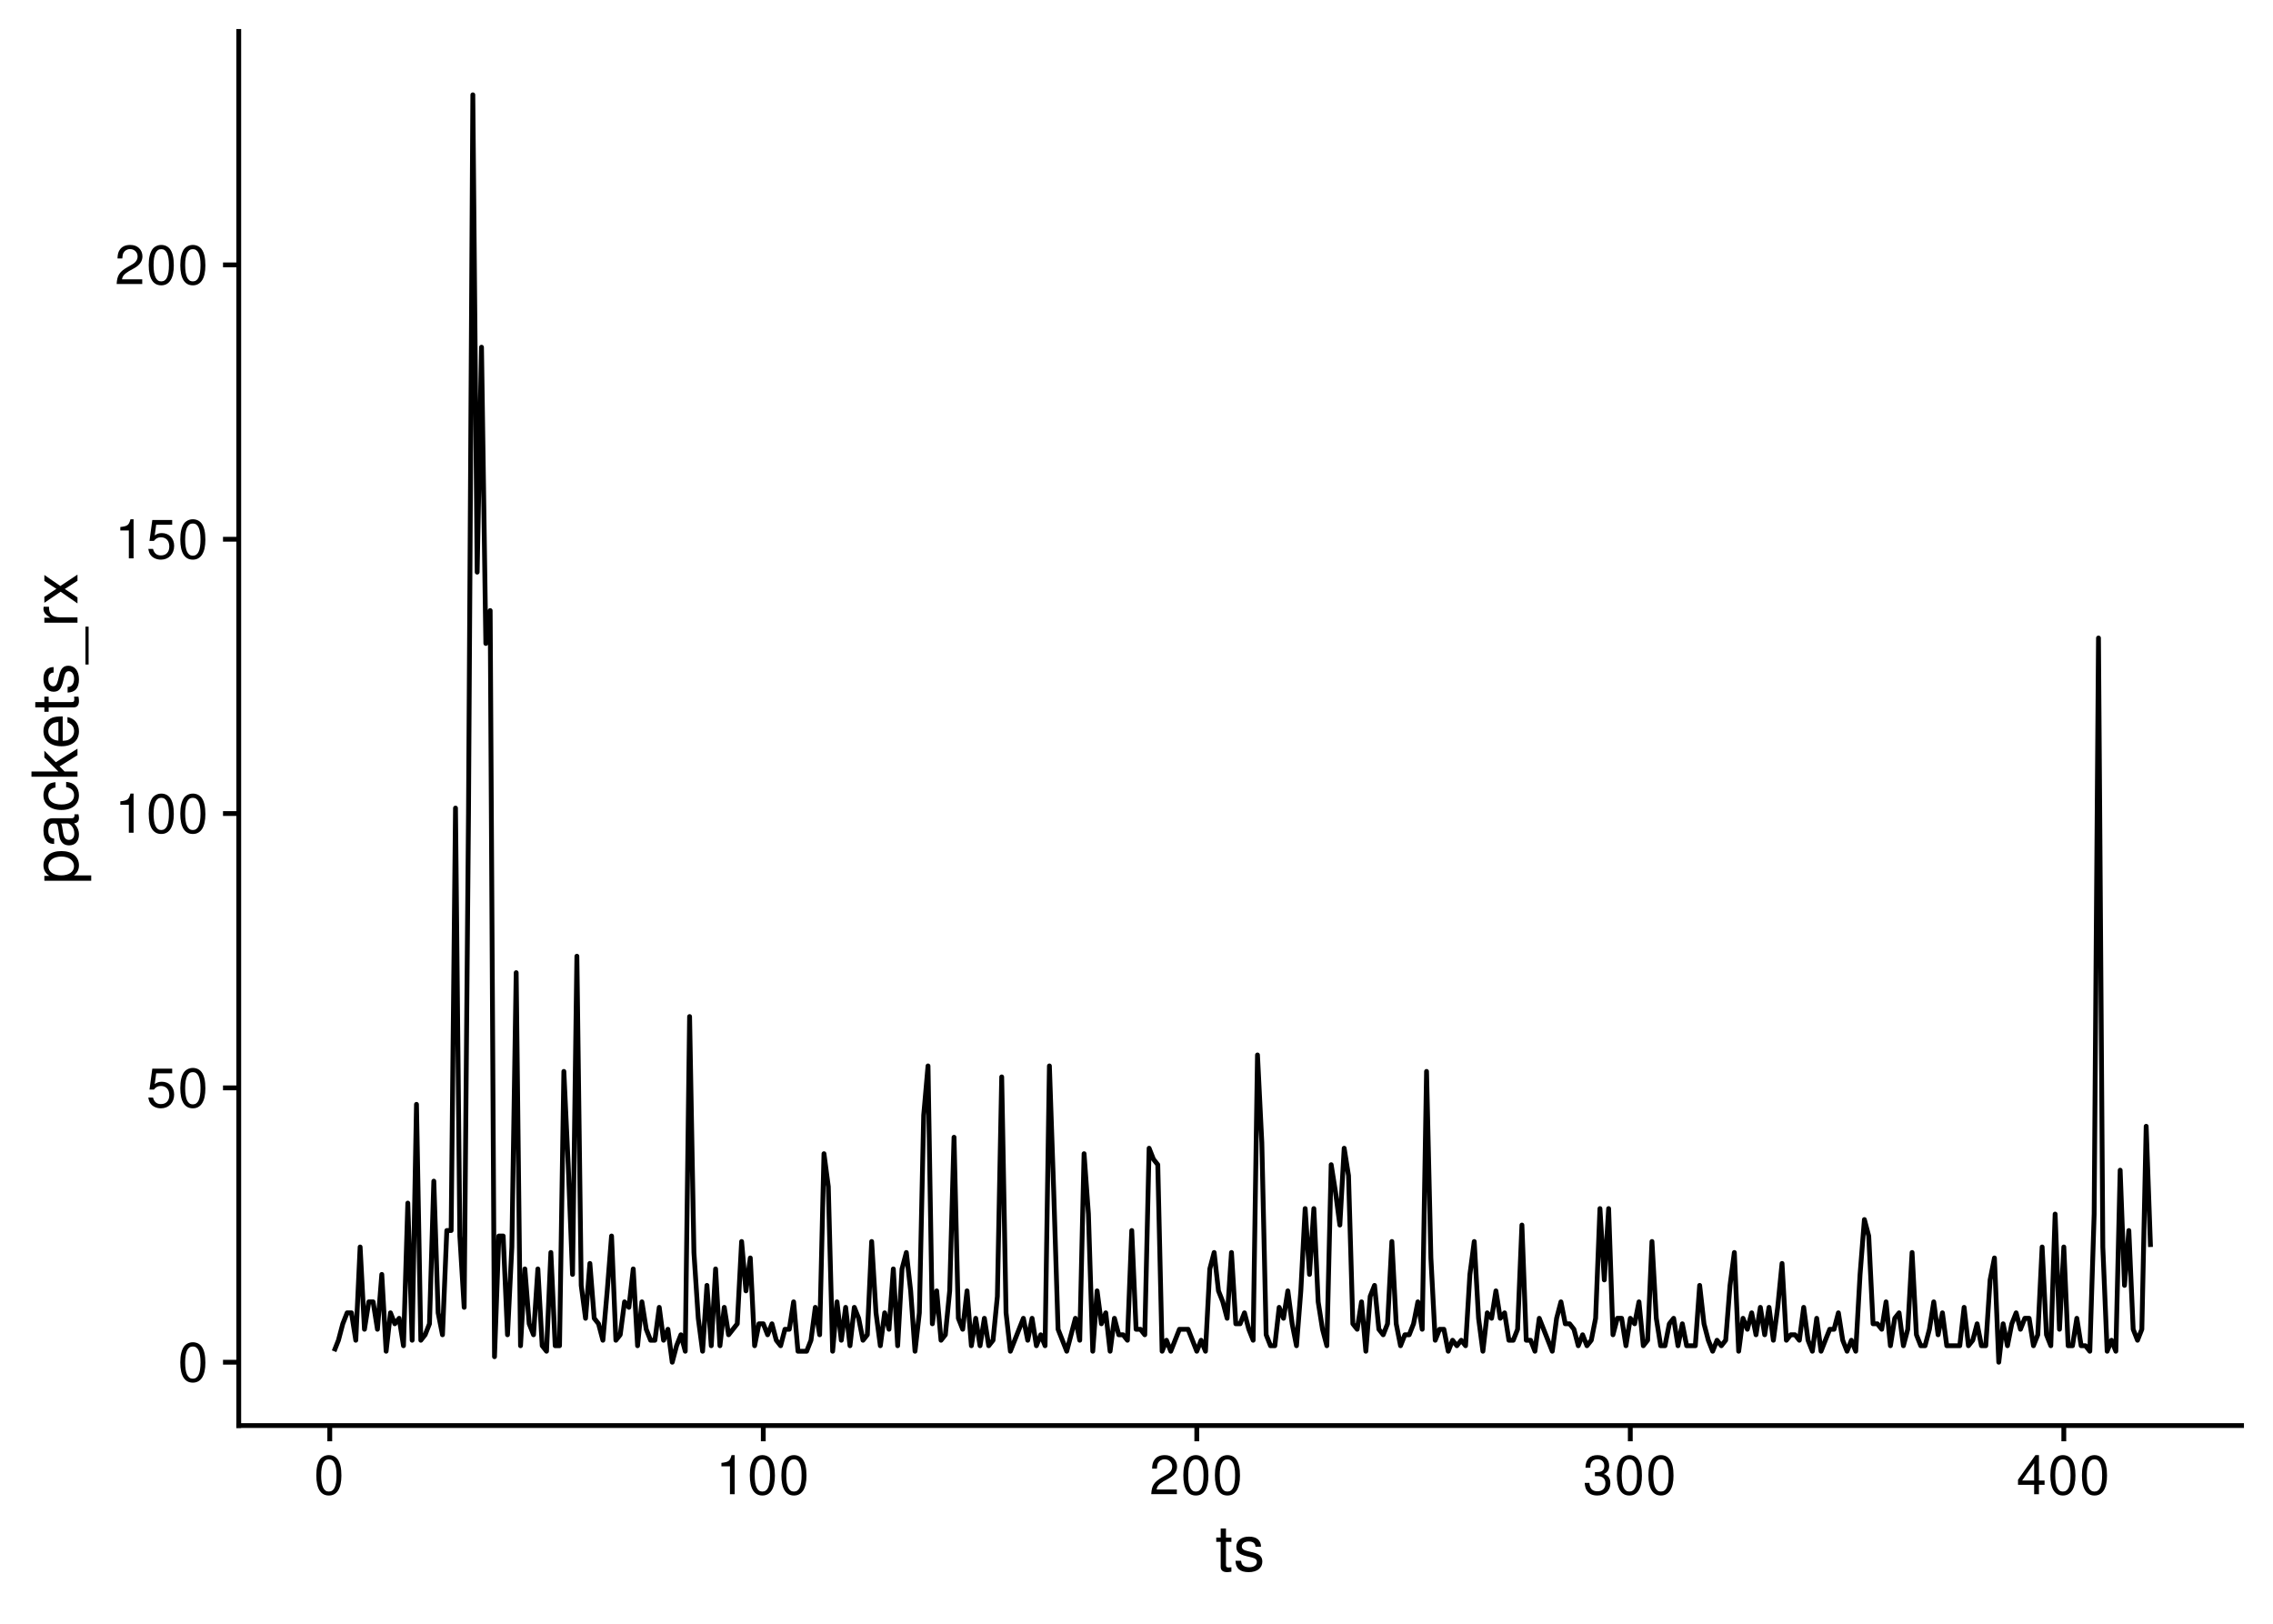 <?xml version="1.0" encoding="UTF-8"?>
<svg xmlns="http://www.w3.org/2000/svg" xmlns:xlink="http://www.w3.org/1999/xlink" width="504pt" height="360pt" viewBox="0 0 504 360" version="1.1">
<defs>
<g>
<symbol overflow="visible" id="glyph0-0">
<path style="stroke:none;" d=""/>
</symbol>
<symbol overflow="visible" id="glyph0-1">
<path style="stroke:none;" d="M 3.297 -8.672 C 2.516 -8.672 1.781 -8.312 1.344 -7.734 C 0.797 -6.953 0.516 -5.812 0.516 -4.203 C 0.516 -1.266 1.469 0.281 3.297 0.281 C 5.094 0.281 6.078 -1.266 6.078 -4.125 C 6.078 -5.812 5.812 -6.938 5.25 -7.734 C 4.812 -8.328 4.109 -8.672 3.297 -8.672 Z M 3.297 -7.734 C 4.438 -7.734 5 -6.578 5 -4.219 C 5 -1.75 4.453 -0.594 3.281 -0.594 C 2.156 -0.594 1.594 -1.797 1.594 -4.188 C 1.594 -6.578 2.156 -7.734 3.297 -7.734 Z M 3.297 -7.734 "/>
</symbol>
<symbol overflow="visible" id="glyph0-2">
<path style="stroke:none;" d="M 5.719 -8.516 L 1.312 -8.516 L 0.688 -3.875 L 1.656 -3.875 C 2.141 -4.469 2.562 -4.672 3.234 -4.672 C 4.375 -4.672 5.078 -3.891 5.078 -2.625 C 5.078 -1.406 4.375 -0.656 3.219 -0.656 C 2.297 -0.656 1.734 -1.125 1.469 -2.094 L 0.422 -2.094 C 0.562 -1.391 0.688 -1.062 0.938 -0.75 C 1.422 -0.094 2.281 0.281 3.234 0.281 C 4.953 0.281 6.156 -0.969 6.156 -2.766 C 6.156 -4.453 5.047 -5.609 3.406 -5.609 C 2.812 -5.609 2.328 -5.453 1.844 -5.094 L 2.172 -7.469 L 5.719 -7.469 Z M 5.719 -8.516 "/>
</symbol>
<symbol overflow="visible" id="glyph0-3">
<path style="stroke:none;" d="M 3.109 -6.188 L 3.109 0 L 4.156 0 L 4.156 -8.672 L 3.469 -8.672 C 3.094 -7.344 2.859 -7.156 1.219 -6.953 L 1.219 -6.188 Z M 3.109 -6.188 "/>
</symbol>
<symbol overflow="visible" id="glyph0-4">
<path style="stroke:none;" d="M 6.078 -1.047 L 1.594 -1.047 C 1.703 -1.766 2.094 -2.219 3.125 -2.859 L 4.328 -3.531 C 5.516 -4.188 6.125 -5.078 6.125 -6.141 C 6.125 -6.859 5.844 -7.531 5.344 -8 C 4.844 -8.453 4.219 -8.672 3.406 -8.672 C 2.328 -8.672 1.531 -8.297 1.062 -7.547 C 0.75 -7.094 0.625 -6.547 0.594 -5.672 L 1.656 -5.672 C 1.688 -6.266 1.766 -6.609 1.906 -6.906 C 2.188 -7.422 2.734 -7.75 3.375 -7.75 C 4.328 -7.75 5.047 -7.062 5.047 -6.125 C 5.047 -5.422 4.656 -4.828 3.906 -4.391 L 2.797 -3.75 C 1.016 -2.719 0.5 -1.906 0.406 -0.016 L 6.078 -0.016 Z M 6.078 -1.047 "/>
</symbol>
<symbol overflow="visible" id="glyph0-5">
<path style="stroke:none;" d="M 2.656 -4 L 3.234 -4 C 4.375 -4 4.984 -3.453 4.984 -2.406 C 4.984 -1.312 4.328 -0.656 3.234 -0.656 C 2.078 -0.656 1.516 -1.25 1.438 -2.516 L 0.391 -2.516 C 0.438 -1.828 0.547 -1.375 0.75 -0.984 C 1.203 -0.141 2.031 0.281 3.188 0.281 C 4.938 0.281 6.078 -0.781 6.078 -2.422 C 6.078 -3.531 5.656 -4.125 4.625 -4.484 C 5.422 -4.812 5.812 -5.406 5.812 -6.281 C 5.812 -7.781 4.844 -8.672 3.234 -8.672 C 1.516 -8.672 0.594 -7.719 0.562 -5.875 L 1.625 -5.875 C 1.625 -6.406 1.688 -6.703 1.812 -6.969 C 2.047 -7.469 2.578 -7.75 3.234 -7.75 C 4.172 -7.75 4.734 -7.188 4.734 -6.25 C 4.734 -5.641 4.531 -5.266 4.062 -5.062 C 3.766 -4.938 3.391 -4.891 2.656 -4.891 Z M 2.656 -4 "/>
</symbol>
<symbol overflow="visible" id="glyph0-6">
<path style="stroke:none;" d="M 3.922 -2.094 L 3.922 0 L 4.984 0 L 4.984 -2.094 L 6.234 -2.094 L 6.234 -3.047 L 4.984 -3.047 L 4.984 -8.672 L 4.203 -8.672 L 0.344 -3.219 L 0.344 -2.094 Z M 3.922 -3.047 L 1.266 -3.047 L 3.922 -6.875 Z M 3.922 -3.047 "/>
</symbol>
<symbol overflow="visible" id="glyph1-0">
<path style="stroke:none;" d=""/>
</symbol>
<symbol overflow="visible" id="glyph1-1">
<path style="stroke:none;" d="M 3.562 -7.344 L 2.359 -7.344 L 2.359 -9.359 L 1.188 -9.359 L 1.188 -7.344 L 0.203 -7.344 L 0.203 -6.391 L 1.188 -6.391 L 1.188 -0.844 C 1.188 -0.078 1.688 0.328 2.609 0.328 C 2.906 0.328 3.156 0.297 3.562 0.219 L 3.562 -0.75 C 3.391 -0.719 3.234 -0.703 3 -0.703 C 2.484 -0.703 2.359 -0.844 2.359 -1.359 L 2.359 -6.391 L 3.562 -6.391 Z M 3.562 -7.344 "/>
</symbol>
<symbol overflow="visible" id="glyph1-2">
<path style="stroke:none;" d="M 6.125 -5.297 C 6.125 -6.734 5.172 -7.547 3.469 -7.547 C 1.766 -7.547 0.656 -6.656 0.656 -5.312 C 0.656 -4.156 1.25 -3.609 2.984 -3.188 L 4.078 -2.922 C 4.891 -2.734 5.203 -2.438 5.203 -1.922 C 5.203 -1.219 4.516 -0.75 3.5 -0.75 C 2.875 -0.75 2.344 -0.938 2.047 -1.25 C 1.859 -1.453 1.781 -1.672 1.703 -2.188 L 0.469 -2.188 C 0.531 -0.484 1.484 0.328 3.406 0.328 C 5.25 0.328 6.422 -0.594 6.422 -2 C 6.422 -3.094 5.812 -3.703 4.359 -4.047 L 3.234 -4.312 C 2.281 -4.531 1.875 -4.844 1.875 -5.359 C 1.875 -6.047 2.484 -6.469 3.438 -6.469 C 4.375 -6.469 4.875 -6.062 4.906 -5.297 Z M 6.125 -5.297 "/>
</symbol>
<symbol overflow="visible" id="glyph2-0">
<path style="stroke:none;" d=""/>
</symbol>
<symbol overflow="visible" id="glyph2-1">
<path style="stroke:none;" d="M 3.047 -0.75 L 3.047 -1.938 L -0.766 -1.938 C -0.016 -2.547 0.328 -3.234 0.328 -4.188 C 0.328 -6.094 -1.203 -7.328 -3.547 -7.328 C -6 -7.328 -7.547 -6.125 -7.547 -4.172 C -7.547 -3.172 -7.094 -2.375 -6.234 -1.828 L -7.344 -1.828 L -7.344 -0.75 Z M -6.453 -3.969 C -6.453 -5.266 -5.312 -6.109 -3.562 -6.109 C -1.906 -6.109 -0.766 -5.25 -0.766 -3.969 C -0.766 -2.734 -1.891 -1.938 -3.609 -1.938 C -5.328 -1.938 -6.453 -2.734 -6.453 -3.969 Z M -6.453 -3.969 "/>
</symbol>
<symbol overflow="visible" id="glyph2-2">
<path style="stroke:none;" d="M -0.688 -7.484 C -0.656 -7.359 -0.656 -7.312 -0.656 -7.234 C -0.656 -6.828 -0.875 -6.609 -1.234 -6.609 L -5.547 -6.609 C -6.844 -6.609 -7.547 -5.656 -7.547 -3.844 C -7.547 -2.766 -7.234 -1.922 -6.688 -1.406 C -6.312 -1.078 -5.891 -0.938 -5.172 -0.906 L -5.172 -2.094 C -6.062 -2.188 -6.469 -2.719 -6.469 -3.812 C -6.469 -4.875 -6.078 -5.453 -5.375 -5.453 L -5.062 -5.453 C -4.562 -5.438 -4.375 -5.188 -4.25 -4.234 C -4.047 -2.578 -3.984 -2.328 -3.812 -1.875 C -3.438 -1.016 -2.797 -0.594 -1.844 -0.594 C -0.516 -0.594 0.328 -1.516 0.328 -3 C 0.328 -3.922 0 -4.656 -0.75 -5.484 C 0 -5.578 0.328 -5.938 0.328 -6.688 C 0.328 -6.938 0.297 -7.094 0.203 -7.484 Z M -2.312 -5.453 C -1.922 -5.453 -1.688 -5.328 -1.359 -4.984 C -0.922 -4.516 -0.703 -3.938 -0.703 -3.25 C -0.703 -2.344 -1.141 -1.812 -1.875 -1.812 C -2.641 -1.812 -3.031 -2.312 -3.219 -3.562 C -3.391 -4.812 -3.438 -5.047 -3.625 -5.453 Z M -2.312 -5.453 "/>
</symbol>
<symbol overflow="visible" id="glyph2-3">
<path style="stroke:none;" d="M -4.875 -6.594 C -5.594 -6.531 -6.047 -6.391 -6.453 -6.109 C -7.141 -5.594 -7.547 -4.719 -7.547 -3.703 C -7.547 -1.703 -5.984 -0.438 -3.547 -0.438 C -1.172 -0.438 0.328 -1.688 0.328 -3.688 C 0.328 -5.438 -0.734 -6.531 -2.516 -6.672 L -2.516 -5.5 C -1.344 -5.312 -0.75 -4.703 -0.75 -3.703 C -0.75 -2.422 -1.812 -1.656 -3.547 -1.656 C -5.375 -1.656 -6.469 -2.406 -6.469 -3.688 C -6.469 -4.656 -5.891 -5.281 -4.875 -5.422 Z M -4.875 -6.594 "/>
</symbol>
<symbol overflow="visible" id="glyph2-4">
<path style="stroke:none;" d="M -10.203 -1.969 L -10.203 -0.812 L 0 -0.812 L 0 -1.969 L -2.859 -1.969 L -3.969 -3.109 L 0 -5.594 L 0 -7.031 L -4.797 -4.031 L -7.344 -6.578 L -7.344 -5.078 L -4.234 -1.969 Z M -10.203 -1.969 "/>
</symbol>
<symbol overflow="visible" id="glyph2-5">
<path style="stroke:none;" d="M -3.281 -7.188 C -4.391 -7.188 -5.062 -7.094 -5.609 -6.891 C -6.812 -6.406 -7.547 -5.297 -7.547 -3.922 C -7.547 -1.875 -5.984 -0.562 -3.562 -0.562 C -1.141 -0.562 0.328 -1.812 0.328 -3.891 C 0.328 -5.578 -0.625 -6.734 -2.219 -7.031 L -2.219 -5.859 C -1.266 -5.531 -0.75 -4.875 -0.75 -3.938 C -0.75 -3.188 -1.094 -2.562 -1.703 -2.172 C -2.125 -1.891 -2.547 -1.797 -3.281 -1.781 Z M -4.234 -1.812 C -5.594 -1.906 -6.469 -2.734 -6.469 -3.906 C -6.469 -5.094 -5.547 -5.922 -4.234 -5.922 Z M -4.234 -1.812 "/>
</symbol>
<symbol overflow="visible" id="glyph2-6">
<path style="stroke:none;" d="M -7.344 -3.562 L -7.344 -2.359 L -9.359 -2.359 L -9.359 -1.188 L -7.344 -1.188 L -7.344 -0.203 L -6.391 -0.203 L -6.391 -1.188 L -0.844 -1.188 C -0.078 -1.188 0.328 -1.688 0.328 -2.609 C 0.328 -2.906 0.297 -3.156 0.219 -3.562 L -0.75 -3.562 C -0.719 -3.391 -0.703 -3.234 -0.703 -3 C -0.703 -2.484 -0.844 -2.359 -1.359 -2.359 L -6.391 -2.359 L -6.391 -3.562 Z M -7.344 -3.562 "/>
</symbol>
<symbol overflow="visible" id="glyph2-7">
<path style="stroke:none;" d="M -5.297 -6.125 C -6.734 -6.125 -7.547 -5.172 -7.547 -3.469 C -7.547 -1.766 -6.656 -0.656 -5.312 -0.656 C -4.156 -0.656 -3.609 -1.25 -3.188 -2.984 L -2.922 -4.078 C -2.734 -4.891 -2.438 -5.203 -1.922 -5.203 C -1.219 -5.203 -0.75 -4.516 -0.75 -3.5 C -0.75 -2.875 -0.938 -2.344 -1.25 -2.047 C -1.453 -1.859 -1.672 -1.781 -2.188 -1.703 L -2.188 -0.469 C -0.484 -0.531 0.328 -1.484 0.328 -3.406 C 0.328 -5.25 -0.594 -6.422 -2 -6.422 C -3.094 -6.422 -3.703 -5.812 -4.047 -4.359 L -4.312 -3.234 C -4.531 -2.281 -4.844 -1.875 -5.359 -1.875 C -6.047 -1.875 -6.469 -2.484 -6.469 -3.438 C -6.469 -4.375 -6.062 -4.875 -5.297 -4.906 Z M -5.297 -6.125 "/>
</symbol>
<symbol overflow="visible" id="glyph2-8">
<path style="stroke:none;" d="M 1.766 -8.094 L 1.766 0.312 L 2.469 0.312 L 2.469 -8.094 Z M 1.766 -8.094 "/>
</symbol>
<symbol overflow="visible" id="glyph2-9">
<path style="stroke:none;" d="M -7.344 -0.969 L 0 -0.969 L 0 -2.141 L -3.812 -2.141 C -5.578 -2.156 -6.359 -2.891 -6.312 -4.5 L -7.5 -4.5 C -7.531 -4.297 -7.547 -4.188 -7.547 -4.047 C -7.547 -3.297 -7.094 -2.719 -6 -2.047 L -7.344 -2.047 Z M -7.344 -0.969 "/>
</symbol>
<symbol overflow="visible" id="glyph2-10">
<path style="stroke:none;" d="M -3.797 -4.094 L -7.344 -6.547 L -7.344 -5.234 L -4.672 -3.469 L -7.344 -1.703 L -7.344 -0.375 L -3.734 -2.828 L 0 -0.234 L 0 -1.562 L -2.812 -3.438 L 0 -5.266 L 0 -6.625 Z M -3.797 -4.094 "/>
</symbol>
</g>
</defs>
<g id="surface85">
<rect x="0" y="0" width="504" height="360" style="fill:rgb(100%,100%,100%);fill-opacity:1;stroke:none;"/>
<path style="fill:none;stroke-width:1.067;stroke-linecap:butt;stroke-linejoin:round;stroke:rgb(0%,0%,0%);stroke-opacity:1;stroke-miterlimit:10;" d="M 74.082 299.582 L 75.043 297.148 L 76.008 293.5 L 76.969 291.066 L 77.93 291.066 L 78.891 297.148 L 79.852 276.469 L 80.812 294.715 L 81.773 288.633 L 82.734 288.633 L 83.695 294.715 L 84.656 282.551 L 85.617 299.582 L 86.578 291.066 L 87.539 293.5 L 88.504 292.281 L 89.465 298.363 L 90.426 266.738 L 91.387 297.148 L 92.348 244.844 L 93.309 297.148 L 94.27 295.934 L 95.23 293.5 L 96.191 261.871 L 97.152 291.066 L 98.113 295.934 L 99.074 272.82 L 100.035 272.82 L 101 179.156 L 101.961 274.035 L 102.922 289.852 L 103.883 180.371 L 104.844 21.023 L 105.805 126.852 L 106.766 76.977 L 107.727 142.664 L 108.688 135.367 L 109.648 300.797 L 110.609 274.035 L 111.57 274.035 L 112.531 295.934 L 113.496 276.469 L 114.457 215.648 L 115.418 298.363 L 116.379 281.336 L 117.34 293.5 L 118.301 295.934 L 119.262 281.336 L 120.223 298.363 L 121.184 299.582 L 122.145 277.688 L 123.105 298.363 L 124.066 298.363 L 125.027 237.543 L 125.988 258.223 L 126.953 282.551 L 127.914 212 L 128.875 284.984 L 129.836 292.281 L 130.797 280.117 L 131.758 292.281 L 132.719 293.5 L 133.68 297.148 L 134.641 286.199 L 135.602 274.035 L 136.562 297.148 L 137.523 295.934 L 138.484 288.633 L 139.449 289.852 L 140.41 281.336 L 141.371 298.363 L 142.332 288.633 L 143.293 294.715 L 144.254 297.148 L 145.215 297.148 L 146.176 289.852 L 147.137 297.148 L 148.098 294.715 L 149.059 302.016 L 150.02 298.363 L 150.98 295.934 L 151.945 299.582 L 152.906 225.379 L 153.867 277.688 L 154.828 292.281 L 155.789 299.582 L 156.75 284.984 L 157.711 298.363 L 158.672 281.336 L 159.633 298.363 L 160.594 289.852 L 161.555 295.934 L 162.516 294.715 L 163.477 293.5 L 164.441 275.254 L 165.402 286.199 L 166.363 278.902 L 167.324 298.363 L 168.285 293.5 L 169.246 293.5 L 170.207 295.934 L 171.168 293.5 L 172.129 297.148 L 173.09 298.363 L 174.051 294.715 L 175.012 294.715 L 175.973 288.633 L 176.938 299.582 L 178.859 299.582 L 179.82 297.148 L 180.781 289.852 L 181.742 295.934 L 182.703 255.789 L 183.664 263.09 L 184.625 299.582 L 185.586 288.633 L 186.547 297.148 L 187.508 289.852 L 188.469 298.363 L 189.43 289.852 L 190.395 292.281 L 191.355 297.148 L 192.316 295.934 L 193.277 275.254 L 194.238 291.066 L 195.199 298.363 L 196.16 291.066 L 197.121 294.715 L 198.082 281.336 L 199.043 298.363 L 200.004 281.336 L 200.965 277.688 L 201.926 286.199 L 202.891 299.582 L 203.852 291.066 L 204.812 247.277 L 205.773 236.328 L 206.734 293.5 L 207.695 286.199 L 208.656 297.148 L 209.617 295.934 L 210.578 286.199 L 211.539 252.141 L 212.5 292.281 L 213.461 294.715 L 214.422 286.199 L 215.387 298.363 L 216.348 292.281 L 217.309 298.363 L 218.27 292.281 L 219.23 298.363 L 220.191 297.148 L 221.152 287.418 L 222.113 238.762 L 223.074 291.066 L 224.035 299.582 L 226.918 292.281 L 227.883 297.148 L 228.844 292.281 L 229.805 298.363 L 230.766 295.934 L 231.727 298.363 L 232.688 236.328 L 233.648 264.305 L 234.609 294.715 L 236.531 299.582 L 237.492 295.934 L 238.453 292.281 L 239.414 297.148 L 240.375 255.789 L 241.34 269.172 L 242.301 299.582 L 243.262 286.199 L 244.223 293.5 L 245.184 291.066 L 246.145 299.582 L 247.105 292.281 L 248.066 295.934 L 249.027 295.934 L 249.988 297.148 L 250.949 272.82 L 251.91 294.715 L 252.871 294.715 L 253.836 295.934 L 254.797 254.574 L 255.758 257.008 L 256.719 258.223 L 257.68 299.582 L 258.641 297.148 L 259.602 299.582 L 261.523 294.715 L 263.445 294.715 L 265.367 299.582 L 266.332 297.148 L 267.293 299.582 L 268.254 281.336 L 269.215 277.688 L 270.176 286.199 L 271.137 288.633 L 272.098 292.281 L 273.059 277.688 L 274.02 293.5 L 274.98 293.5 L 275.941 291.066 L 276.902 294.715 L 277.863 297.148 L 278.828 233.895 L 279.789 253.359 L 280.75 295.934 L 281.711 298.363 L 282.672 298.363 L 283.633 289.852 L 284.594 292.281 L 285.555 286.199 L 286.516 293.5 L 287.477 298.363 L 288.438 286.199 L 289.398 267.953 L 290.359 282.551 L 291.324 267.953 L 292.285 288.633 L 293.246 294.715 L 294.207 298.363 L 295.168 258.223 L 296.129 264.305 L 297.09 271.605 L 298.051 254.574 L 299.012 260.656 L 299.973 293.5 L 300.934 294.715 L 301.895 288.633 L 302.855 299.582 L 303.816 287.418 L 304.781 284.984 L 305.742 294.715 L 306.703 295.934 L 307.664 293.5 L 308.625 275.254 L 309.586 293.5 L 310.547 298.363 L 311.508 295.934 L 312.469 295.934 L 313.43 293.5 L 314.391 288.633 L 315.352 294.715 L 316.312 237.543 L 317.277 278.902 L 318.238 297.148 L 319.199 294.715 L 320.16 294.715 L 321.121 299.582 L 322.082 297.148 L 323.043 298.363 L 324.004 297.148 L 324.965 298.363 L 325.926 282.551 L 326.887 275.254 L 327.848 292.281 L 328.809 299.582 L 329.773 291.066 L 330.734 292.281 L 331.695 286.199 L 332.656 292.281 L 333.617 291.066 L 334.578 297.148 L 335.539 297.148 L 336.5 294.715 L 337.461 271.605 L 338.422 297.148 L 339.383 297.148 L 340.344 299.582 L 341.305 292.281 L 342.27 294.715 L 344.191 299.582 L 345.152 292.281 L 346.113 288.633 L 347.074 293.5 L 348.035 293.5 L 348.996 294.715 L 349.957 298.363 L 350.918 295.934 L 351.879 298.363 L 352.84 297.148 L 353.801 292.281 L 354.762 267.953 L 355.727 283.77 L 356.688 267.953 L 357.648 295.934 L 358.609 292.281 L 359.57 292.281 L 360.531 298.363 L 361.492 292.281 L 362.453 293.5 L 363.414 288.633 L 364.375 298.363 L 365.336 297.148 L 366.297 275.254 L 367.258 292.281 L 368.223 298.363 L 369.184 298.363 L 370.145 293.5 L 371.105 292.281 L 372.066 298.363 L 373.027 293.5 L 373.988 298.363 L 375.91 298.363 L 376.871 284.984 L 377.832 293.5 L 378.793 297.148 L 379.754 299.582 L 380.719 297.148 L 381.68 298.363 L 382.641 297.148 L 383.602 284.984 L 384.562 277.688 L 385.523 299.582 L 386.484 292.281 L 387.445 294.715 L 388.406 291.066 L 389.367 295.934 L 390.328 289.852 L 391.289 295.934 L 392.25 289.852 L 393.215 297.148 L 394.176 289.852 L 395.137 280.117 L 396.098 297.148 L 397.059 295.934 L 398.02 295.934 L 398.98 297.148 L 399.941 289.852 L 400.902 297.148 L 401.863 299.582 L 402.824 292.281 L 403.785 299.582 L 404.746 297.148 L 405.711 294.715 L 406.672 294.715 L 407.633 291.066 L 408.594 297.148 L 409.555 299.582 L 410.516 297.148 L 411.477 299.582 L 412.438 282.551 L 413.398 270.387 L 414.359 274.035 L 415.32 293.5 L 416.281 293.5 L 417.242 294.715 L 418.203 288.633 L 419.168 298.363 L 420.129 292.281 L 421.09 291.066 L 422.051 298.363 L 423.012 294.715 L 423.973 277.688 L 424.934 295.934 L 425.895 298.363 L 426.855 298.363 L 427.816 294.715 L 428.777 288.633 L 429.738 295.934 L 430.699 291.066 L 431.664 298.363 L 434.547 298.363 L 435.508 289.852 L 436.469 298.363 L 437.43 297.148 L 438.391 293.5 L 439.352 298.363 L 440.312 298.363 L 441.273 283.77 L 442.234 278.902 L 443.195 302.016 L 444.16 293.5 L 445.121 298.363 L 446.082 293.5 L 447.043 291.066 L 448.004 294.715 L 448.965 292.281 L 449.926 292.281 L 450.887 298.363 L 451.848 295.934 L 452.809 276.469 L 453.77 295.934 L 454.73 298.363 L 455.691 269.172 L 456.656 294.715 L 457.617 276.469 L 458.578 298.363 L 459.539 298.363 L 460.5 292.281 L 461.461 298.363 L 462.422 298.363 L 463.383 299.582 L 464.344 269.172 L 465.305 141.449 L 466.266 276.469 L 467.227 299.582 L 468.188 297.148 L 469.152 299.582 L 470.113 259.441 L 471.074 284.984 L 472.035 272.82 L 472.996 294.715 L 473.957 297.148 L 474.918 294.715 L 475.879 249.707 L 476.84 276.469 "/>
<path style="fill:none;stroke-width:1.067;stroke-linecap:square;stroke-linejoin:round;stroke:rgb(0%,0%,0%);stroke-opacity:1;stroke-miterlimit:10;" d="M 52.938 316.062 L 52.938 6.973 "/>
<g style="fill:rgb(0%,0%,0%);fill-opacity:1;">
  <use xlink:href="#glyph0-1" x="39.461" y="306.264"/>
</g>
<g style="fill:rgb(0%,0%,0%);fill-opacity:1;">
  <use xlink:href="#glyph0-2" x="32.461" y="245.443"/>
  <use xlink:href="#glyph0-1" x="39.461" y="245.443"/>
</g>
<g style="fill:rgb(0%,0%,0%);fill-opacity:1;">
  <use xlink:href="#glyph0-3" x="25.461" y="184.619"/>
  <use xlink:href="#glyph0-1" x="32.461" y="184.619"/>
  <use xlink:href="#glyph0-1" x="39.461" y="184.619"/>
</g>
<g style="fill:rgb(0%,0%,0%);fill-opacity:1;">
  <use xlink:href="#glyph0-3" x="25.461" y="123.799"/>
  <use xlink:href="#glyph0-2" x="32.461" y="123.799"/>
  <use xlink:href="#glyph0-1" x="39.461" y="123.799"/>
</g>
<g style="fill:rgb(0%,0%,0%);fill-opacity:1;">
  <use xlink:href="#glyph0-4" x="25.461" y="62.979"/>
  <use xlink:href="#glyph0-1" x="32.461" y="62.979"/>
  <use xlink:href="#glyph0-1" x="39.461" y="62.979"/>
</g>
<path style="fill:none;stroke-width:1.067;stroke-linecap:butt;stroke-linejoin:round;stroke:rgb(0%,0%,0%);stroke-opacity:1;stroke-miterlimit:10;" d="M 49.449 302.016 L 52.938 302.016 "/>
<path style="fill:none;stroke-width:1.067;stroke-linecap:butt;stroke-linejoin:round;stroke:rgb(0%,0%,0%);stroke-opacity:1;stroke-miterlimit:10;" d="M 49.449 241.195 L 52.938 241.195 "/>
<path style="fill:none;stroke-width:1.067;stroke-linecap:butt;stroke-linejoin:round;stroke:rgb(0%,0%,0%);stroke-opacity:1;stroke-miterlimit:10;" d="M 49.449 180.371 L 52.938 180.371 "/>
<path style="fill:none;stroke-width:1.067;stroke-linecap:butt;stroke-linejoin:round;stroke:rgb(0%,0%,0%);stroke-opacity:1;stroke-miterlimit:10;" d="M 49.449 119.551 L 52.938 119.551 "/>
<path style="fill:none;stroke-width:1.067;stroke-linecap:butt;stroke-linejoin:round;stroke:rgb(0%,0%,0%);stroke-opacity:1;stroke-miterlimit:10;" d="M 49.449 58.73 L 52.938 58.73 "/>
<path style="fill:none;stroke-width:1.067;stroke-linecap:square;stroke-linejoin:round;stroke:rgb(0%,0%,0%);stroke-opacity:1;stroke-miterlimit:10;" d="M 52.938 316.062 L 497.027 316.062 "/>
<path style="fill:none;stroke-width:1.067;stroke-linecap:butt;stroke-linejoin:round;stroke:rgb(0%,0%,0%);stroke-opacity:1;stroke-miterlimit:10;" d="M 73.121 319.551 L 73.121 316.062 "/>
<path style="fill:none;stroke-width:1.067;stroke-linecap:butt;stroke-linejoin:round;stroke:rgb(0%,0%,0%);stroke-opacity:1;stroke-miterlimit:10;" d="M 169.246 319.551 L 169.246 316.062 "/>
<path style="fill:none;stroke-width:1.067;stroke-linecap:butt;stroke-linejoin:round;stroke:rgb(0%,0%,0%);stroke-opacity:1;stroke-miterlimit:10;" d="M 265.367 319.551 L 265.367 316.062 "/>
<path style="fill:none;stroke-width:1.067;stroke-linecap:butt;stroke-linejoin:round;stroke:rgb(0%,0%,0%);stroke-opacity:1;stroke-miterlimit:10;" d="M 361.492 319.551 L 361.492 316.062 "/>
<path style="fill:none;stroke-width:1.067;stroke-linecap:butt;stroke-linejoin:round;stroke:rgb(0%,0%,0%);stroke-opacity:1;stroke-miterlimit:10;" d="M 457.617 319.551 L 457.617 316.062 "/>
<g style="fill:rgb(0%,0%,0%);fill-opacity:1;">
  <use xlink:href="#glyph0-1" x="69.621" y="331.287"/>
</g>
<g style="fill:rgb(0%,0%,0%);fill-opacity:1;">
  <use xlink:href="#glyph0-3" x="158.746" y="331.287"/>
  <use xlink:href="#glyph0-1" x="165.746" y="331.287"/>
  <use xlink:href="#glyph0-1" x="172.746" y="331.287"/>
</g>
<g style="fill:rgb(0%,0%,0%);fill-opacity:1;">
  <use xlink:href="#glyph0-4" x="254.867" y="331.287"/>
  <use xlink:href="#glyph0-1" x="261.867" y="331.287"/>
  <use xlink:href="#glyph0-1" x="268.867" y="331.287"/>
</g>
<g style="fill:rgb(0%,0%,0%);fill-opacity:1;">
  <use xlink:href="#glyph0-5" x="350.992" y="331.287"/>
  <use xlink:href="#glyph0-1" x="357.992" y="331.287"/>
  <use xlink:href="#glyph0-1" x="364.992" y="331.287"/>
</g>
<g style="fill:rgb(0%,0%,0%);fill-opacity:1;">
  <use xlink:href="#glyph0-6" x="447.117" y="331.287"/>
  <use xlink:href="#glyph0-1" x="454.117" y="331.287"/>
  <use xlink:href="#glyph0-1" x="461.117" y="331.287"/>
</g>
<g style="fill:rgb(0%,0%,0%);fill-opacity:1;">
  <use xlink:href="#glyph1-1" x="269.48" y="348.233"/>
  <use xlink:href="#glyph1-2" x="273.48" y="348.233"/>
</g>
<g style="fill:rgb(0%,0%,0%);fill-opacity:1;">
  <use xlink:href="#glyph2-1" x="17.179" y="196.02"/>
  <use xlink:href="#glyph2-2" x="17.179" y="188.02"/>
  <use xlink:href="#glyph2-3" x="17.179" y="180.02"/>
  <use xlink:href="#glyph2-4" x="17.179" y="173.02"/>
  <use xlink:href="#glyph2-5" x="17.179" y="166.02"/>
  <use xlink:href="#glyph2-6" x="17.179" y="158.02"/>
  <use xlink:href="#glyph2-7" x="17.179" y="154.02"/>
  <use xlink:href="#glyph2-8" x="17.179" y="147.02"/>
  <use xlink:href="#glyph2-9" x="17.179" y="139.02"/>
  <use xlink:href="#glyph2-10" x="17.179" y="134.02"/>
</g>
</g>
</svg>
